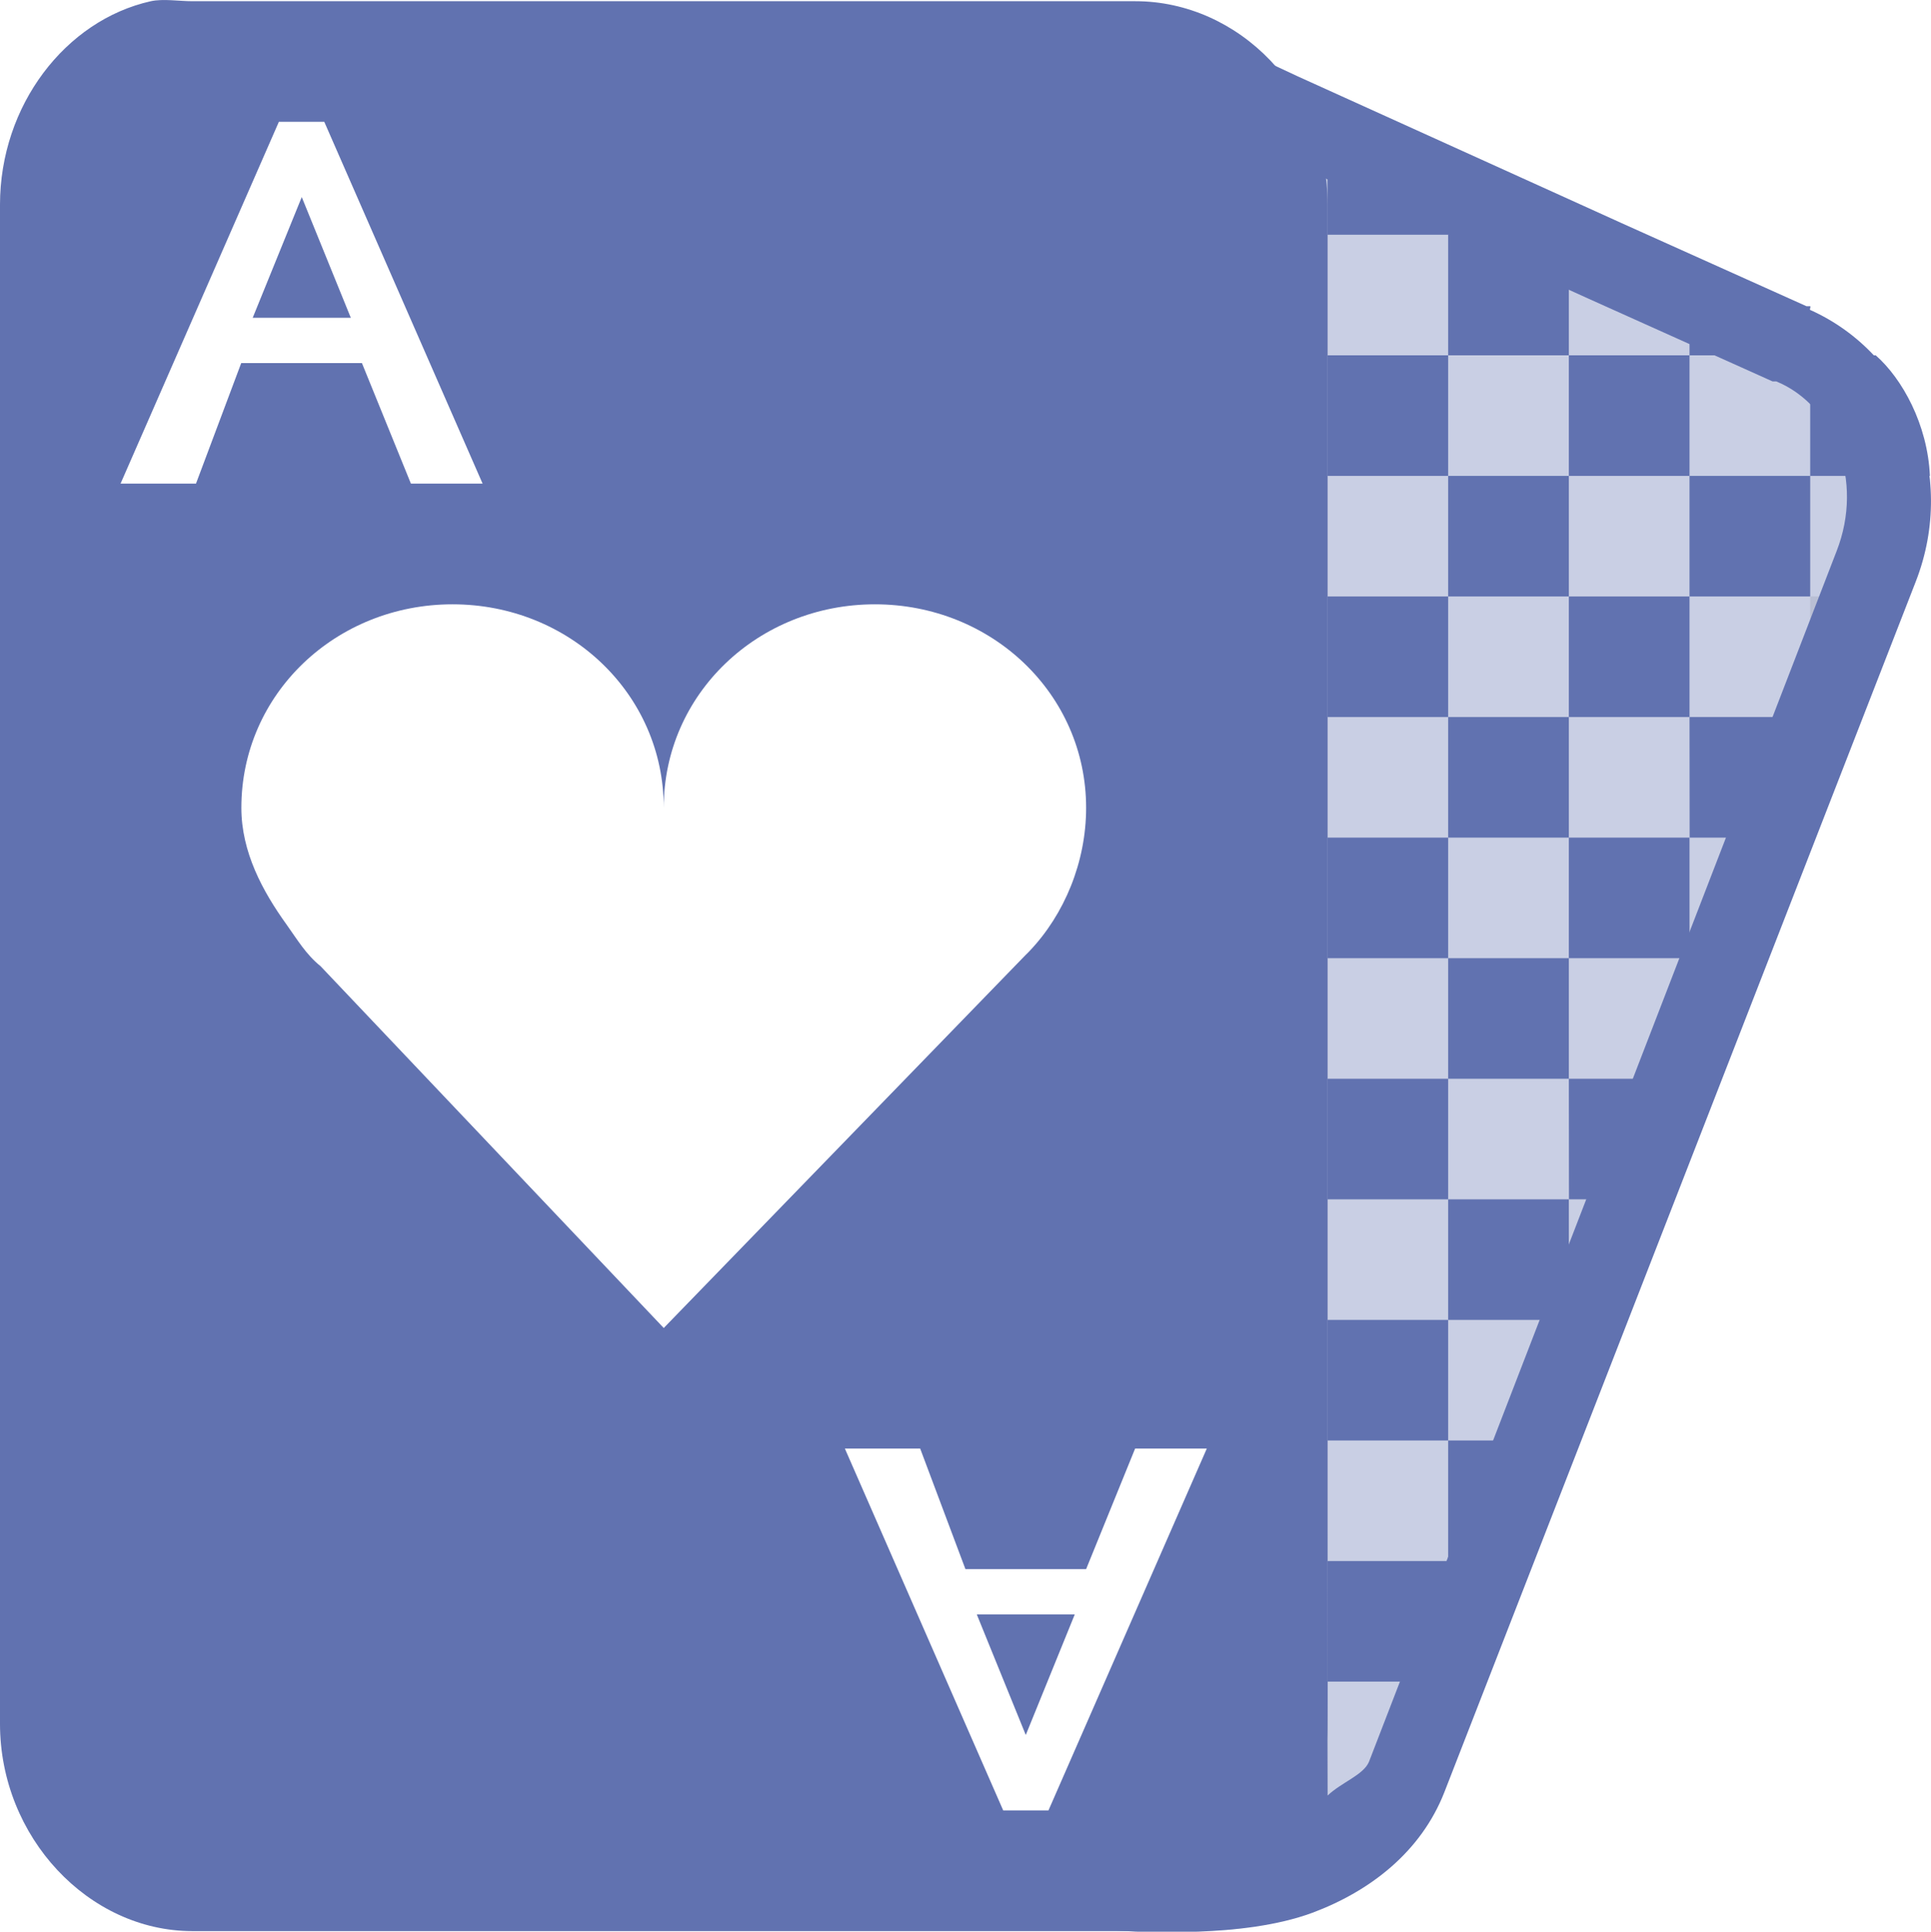 <svg xmlns="http://www.w3.org/2000/svg" width="16.001" height="16.005" version="1.1">
 <g transform="translate(-83 -215)">
  <g transform="matrix(1 0 0 .999 -140 40.122)">
   <path style="fill:#6172b0" d="m-6-36h1v1h-1z" transform="translate(241 217)"/>
   <path style="fill:#6172b0" d="m-7-35h1v1h-1z" transform="translate(241 217)"/>
   <path style="fill:#6172b0" d="m-5-35h1v1h-1z" transform="translate(241 217)"/>
   <path style="fill:#6172b0" d="m-6-34h1v1h-1z" transform="translate(241 217)"/>
   <path style="fill:#6172b0" d="m-7-33h1v1h-1z" transform="translate(241 217)"/>
   <path style="fill:#6172b0" d="m-5-33h1v0.152l-0.355 0.848h-0.644z" transform="translate(241 217)"/>
   <path style="fill:#6172b0" d="m-4-36h1v0.73l-0.105 0.27h-0.894z" transform="translate(241 217)"/>
   <path style="fill:#6172b0" d="m-6-32h1v1h-1z" transform="translate(241 217)"/>
   <path style="fill:#6172b0" d="m-7-31h1v1h-1z" transform="translate(241 217)"/>
   <path style="fill:#6172b0" d="m-6-30h0.816l-0.41 1h-0.406z" transform="translate(241 217)"/>
   <path style="fill:#6172b0" d="m-7-29h1v0.961l-0.012 0.039h-0.988z" transform="translate(241 217)"/>
   <path style="fill:#bdbdbd;fill-opacity:.365" d="m-5-31h0.234l-0.234 0.559z" transform="translate(241 217)"/>
   <path style="fill:#bdbdbd;fill-opacity:.365" d="m-4-34h0.473l-0.414 1h-0.059z" transform="translate(241 217)"/>
   <path style="fill:#bdbdbd;fill-opacity:.365" d="m-3-37h0.721l-0.42 1h-0.301z" transform="translate(241 217)"/>
   <path style="fill:#6172b0" d="m-3-39h0.543c0.219 0.193 0.43 0.573 0.449 1h-0.992z" transform="translate(241 217)"/>
   <path style="fill:#6172b0" d="m-4-39.738 1 0.418v0.32h-1z" transform="translate(241 217)"/>
   <path style="fill:#6172b0" d="m-7-41 1 0.422v0.578h-1z" transform="translate(241 217)"/>
   <path style="fill:#bdbdbd;fill-opacity:.365" d="m-7-27h0.574c-0.146 0.372-0.451 0.65-0.582 0.723z" transform="translate(241 217)"/>
   <path style="fill:#6172b0" d="m-6-40h1v1h-1z" transform="translate(241 217)"/>
   <path style="fill:#6172b0" d="m-7-39h1v1h-1z" transform="translate(241 217)"/>
   <path style="fill:#6172b0" d="m-5-39h1v1h-1z" transform="translate(241 217)"/>
   <path style="fill:#6172b0" d="m-6-38h1v1h-1z" transform="translate(241 217)"/>
   <path style="fill:#6172b0" d="m-4-38h1v1h-1z" transform="translate(241 217)"/>
   <path style="fill:#6172b0" d="m-5-37h1v1h-1z" transform="translate(241 217)"/>
   <path style="fill:#6172b0" d="m-7-37h1v1h-1z" transform="translate(241 217)"/>
  </g>
  <path style="fill:#6172b0" d="m84.25 215.01c-0.708 0.158-1.25 0.864-1.25 1.686v12.586c0 0.94 0.735 1.718 1.594 1.718h7.813c0.859 0 1.594-0.778 1.594-1.718v-12.586c0-0.94-0.735-1.686-1.594-1.686h-7.813c-0.107 0-0.243-0.022-0.344 0zm1.062 0.999h0.375l1.312 2.998h-0.594l-0.406-0.999h-1l-0.375 0.999h-0.625l1.312-2.998zm0.188 0.625-0.406 0.999h0.813l-0.406-0.999zm1.25 3.373c0.967 0 1.75 0.742 1.75 1.686 0-0.944 0.783-1.686 1.75-1.686 0.967 0 1.75 0.742 1.75 1.686 0 0.449-0.179 0.882-0.469 1.187-0.015 0.016-0.016 0.016-0.031 0.031l-3 3.092-2.844-2.998c-0.121-0.098-0.191-0.218-0.281-0.344-0.2-0.278-0.375-0.602-0.375-0.968 0-0.944 0.783-1.686 1.75-1.686zm3.25 6.995h0.625l0.375 0.999h1l0.406-0.999h0.594l-1.312 2.998h-0.375l-1.312-2.998zm1.094 1.374 0.406 0.999 0.406-0.999h-0.813z"/>
  <path style="fill:#6172b0;fill-opacity:0.343" d="m96 217.01h0.375l-0.375-0.156-2.594-1.093 0.125 14.241-1.016 0.953c0.94 0.159 1.724-0.146 2.047-0.921l4.313-10.4c0.323-0.775-0.045-1.621-0.781-1.905l-1.719-0.718m-0.375 0v-0.156"/>
  <path style="fill:#bdbdbd;fill-opacity:.365" d="m94 230s0.004-0.121 0-1.007c0 0.666-0.05 0.767-0.156 1.007z"/>
  <path style="fill:#6172b0" d="m93.281 215.41v0.531l0.031 13.688-1.062 0.719-0.906 0.594 1.062 0.062s0.239 0.011 0.531 0 0.647-0.048 0.938-0.156c0.474-0.177 0.899-0.501 1.094-1l3.906-10.03c0.349-0.895-0.055-1.883-0.875-2.25-0.007-0.003 0.007-0.028 0-0.031h-0.031l-1.531-0.688-0.344-0.156-2.344-1.062-0.469-0.219zm0.688 1.062 1.844 0.844 0.344 0.156 1.531 0.688h0.031c0.478 0.197 0.729 0.82 0.5 1.406l-3.875 10.031c-0.046 0.11-0.228 0.17-0.343 0.28v-0.031l-0.031-13.375z"/>
 </g>
</svg>

